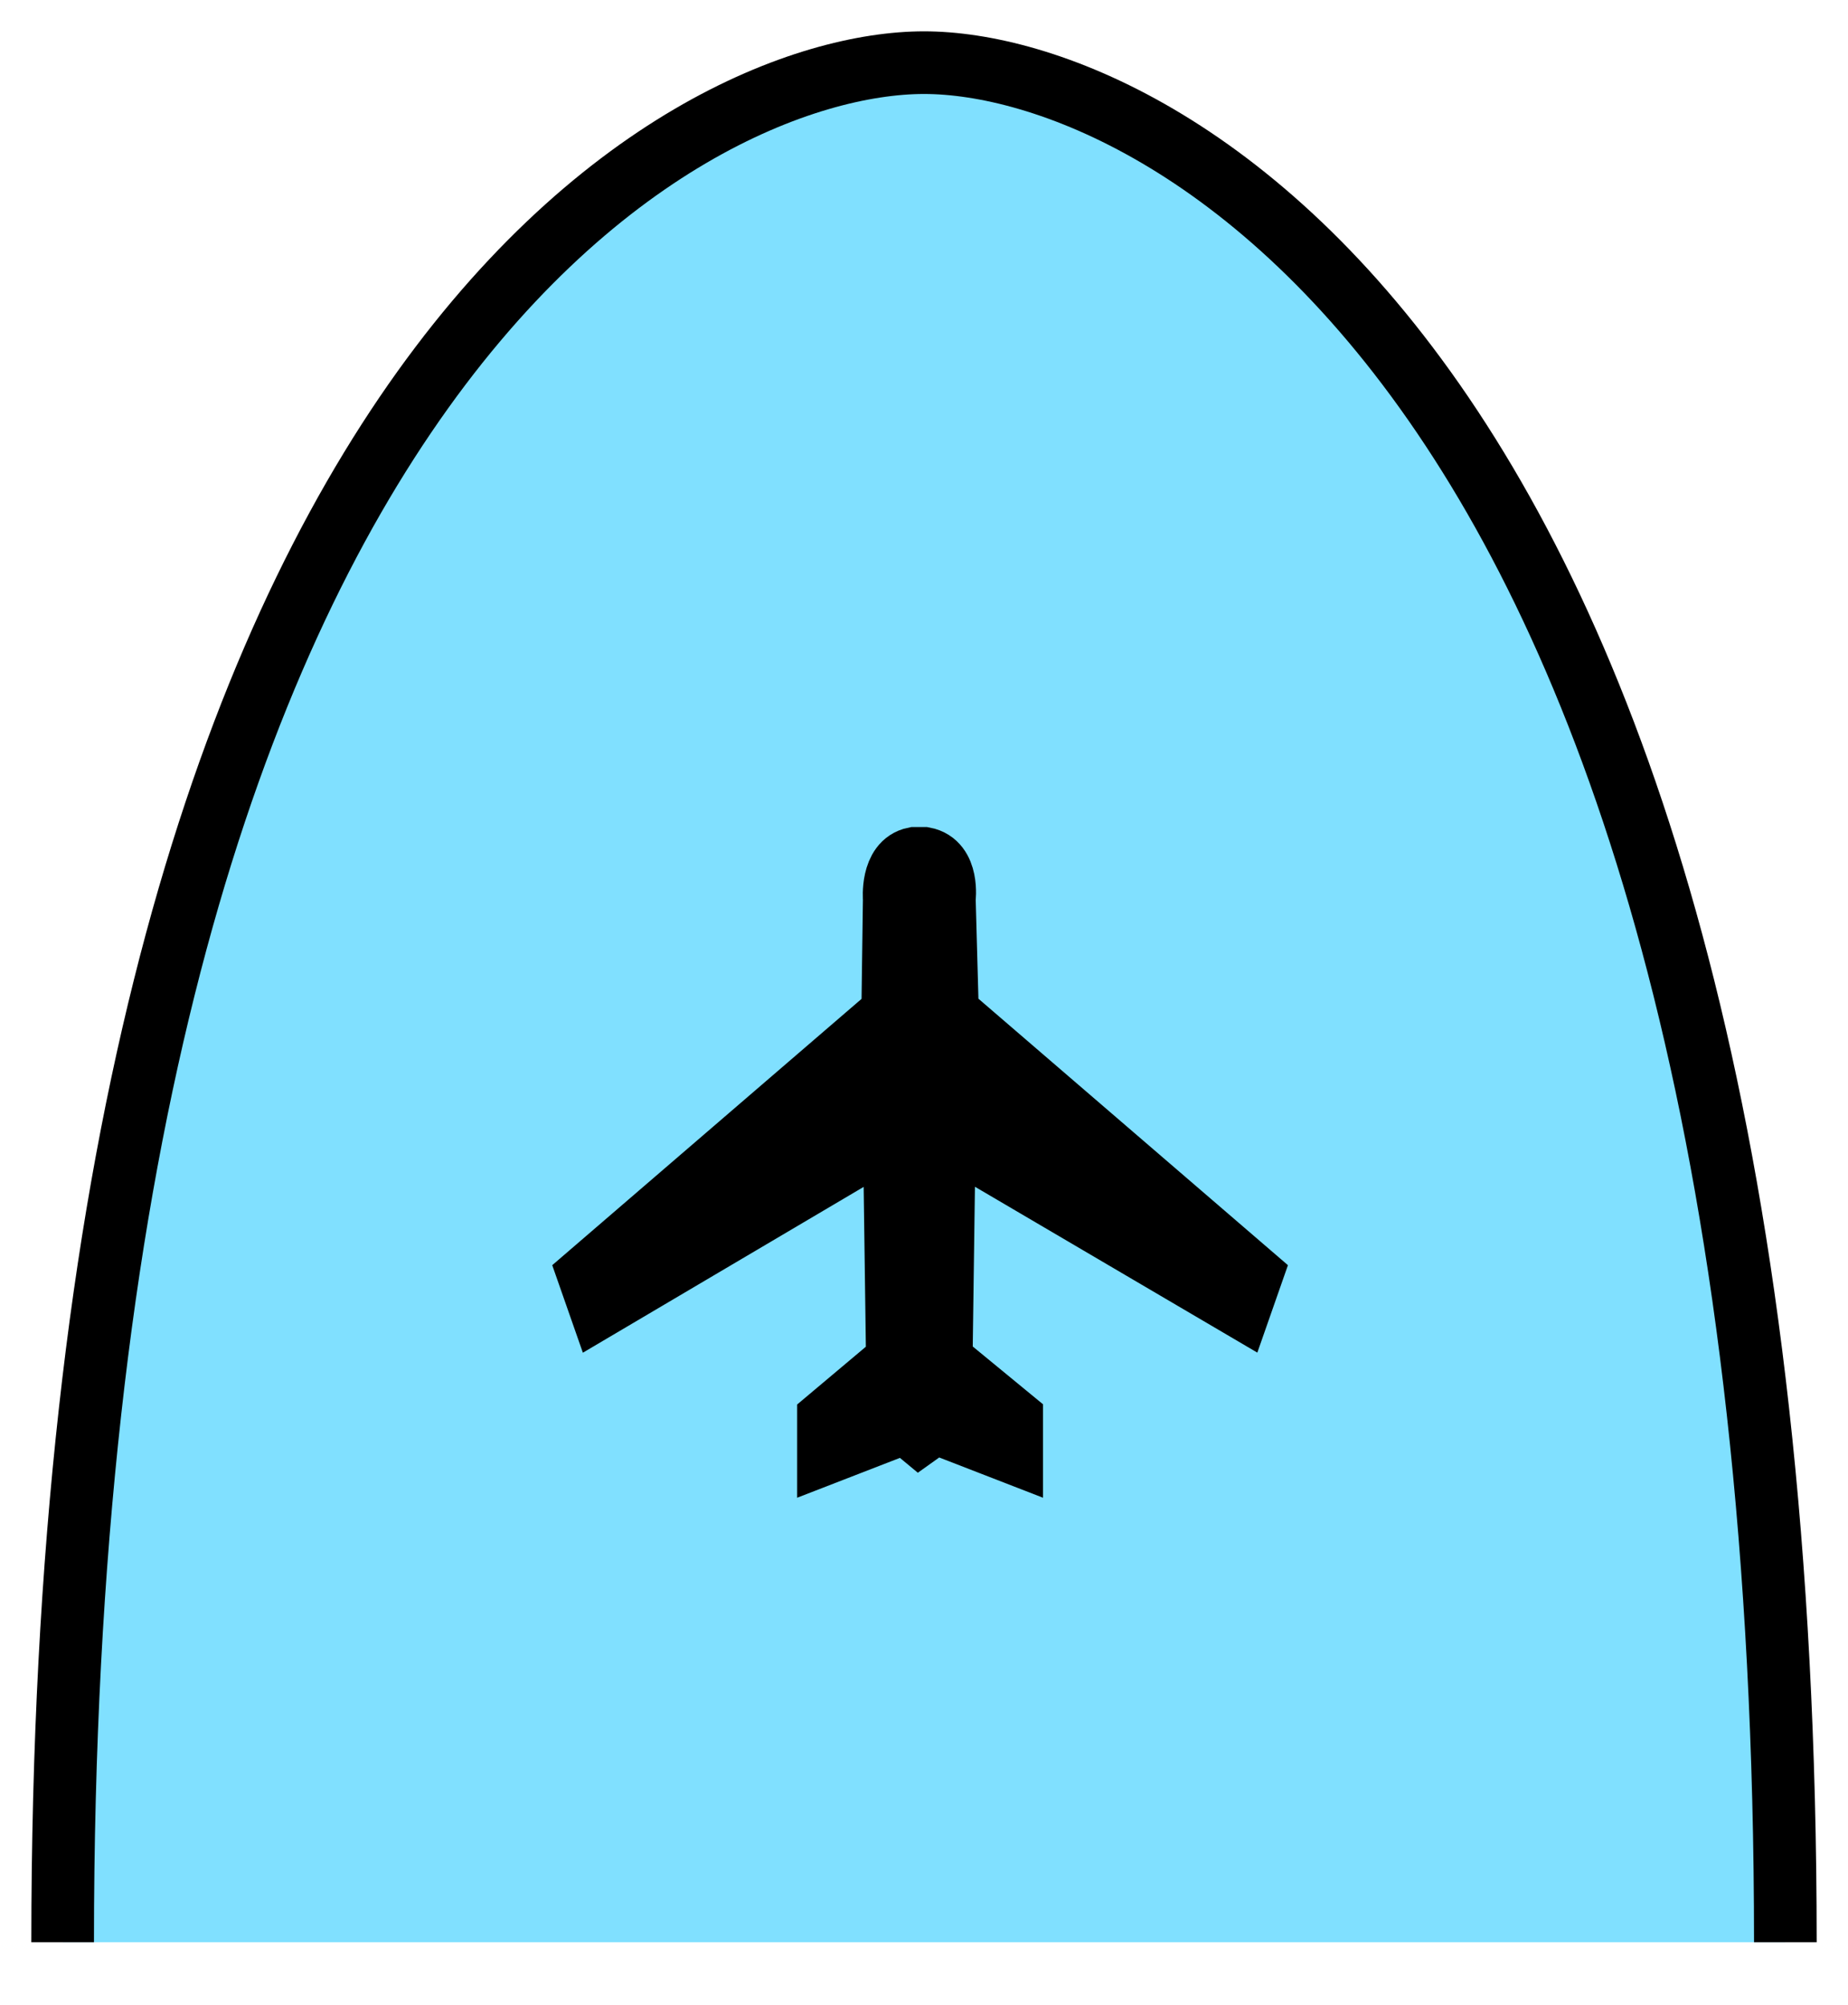<svg xmlns="http://www.w3.org/2000/svg" version="1.2" baseProfile="tiny" width="236" height="256" viewBox="41 26 118 128"><path d="M 155,150 C 155,50 115,30 100,30 85,30 45,50 45,150" stroke-width="4" stroke="black" fill="rgb(128,224,255)" fill-opacity="1" ></path><path d="M 99.4 80.8 C 97.9 81.1 98.1 83.4 98.1 83.4 L 98 90.7 L 78.6 107.4 L 79.3 109.4 L 98.1 98.3 L 98.3 112.9 L 93.9 116.6 L 93.9 118.7 L 98.8 116.8 C 99.1 117 99.7 117.5 99.7 117.5 C 99.7 117.5 100.4 117 100.7 116.8 L 105.6 118.7 L 105.6 116.6 L 101.1 112.9 L 101.3 98.3 L 120.2 109.4 L 120.9 107.4 L 101.5 90.7 L 101.3 83.4 C 101.3 83.4 101.6 81.1 100 80.8 C 99.8 80.8 99.6 80.8 99.4 80.8 z" stroke-width="4" stroke="black" fill="black" ></path></svg>